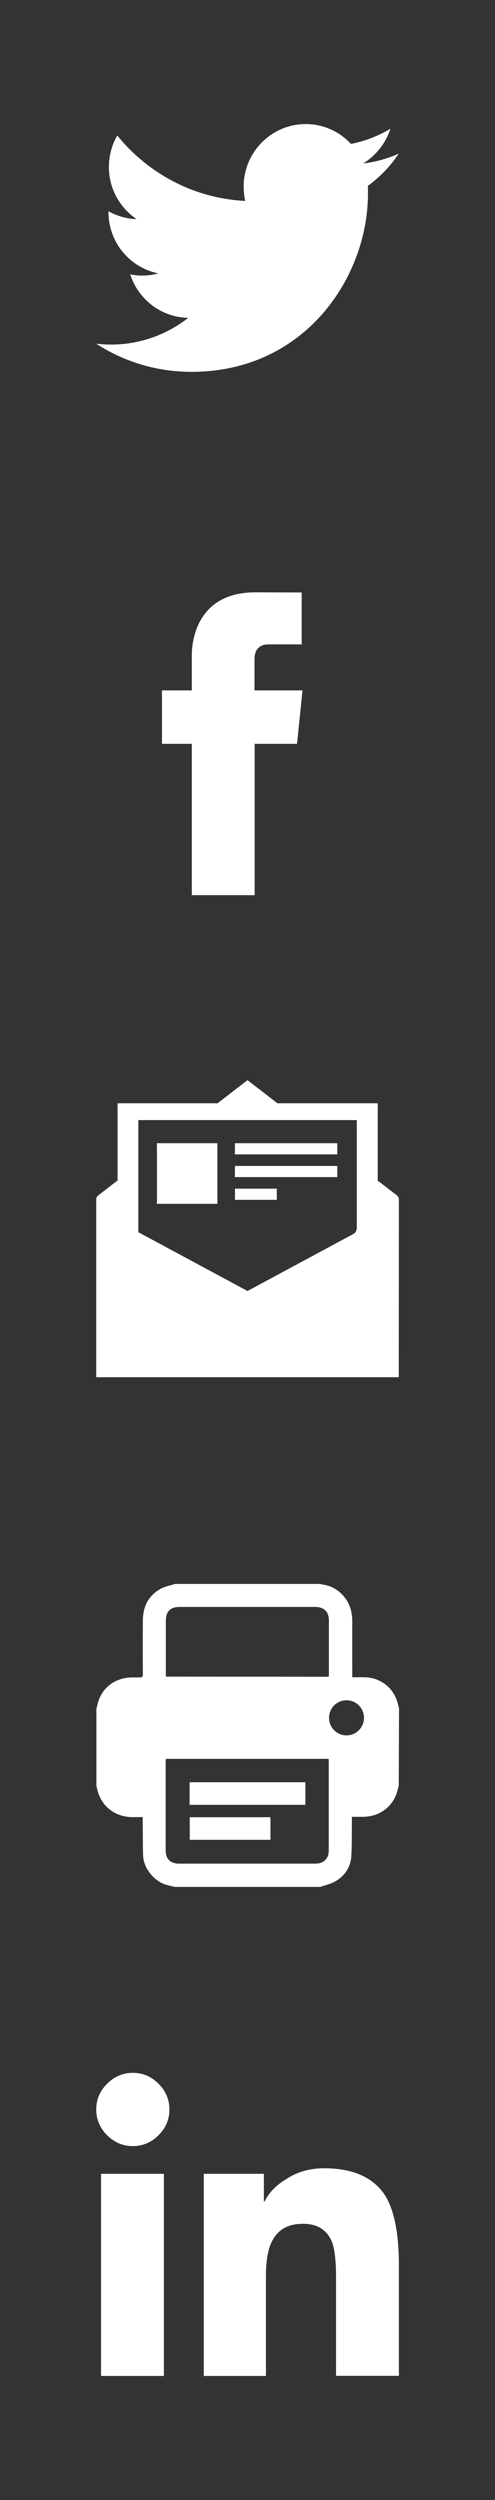 <?xml version="1.0" encoding="utf-8"?>
<!-- Generator: Adobe Illustrator 21.0.0, SVG Export Plug-In . SVG Version: 6.00 Build 0)  -->
<svg version="1.1" id="Layer_1" xmlns="http://www.w3.org/2000/svg" xmlns:xlink="http://www.w3.org/1999/xlink" x="0px" y="0px"
	 width="36px" height="181.53px" viewBox="0 0 36 181.53" enable-background="new 0 0 36 181.53" xml:space="preserve">
<rect x="0" y="0" width="36" height="181.53" fill="#333333" stroke="none"/>
<path fill="#FFFFFF" d="M26.75,13.48c0.01,0.19,0.01,0.39,0.01,0.59c0,6.01-4.54,12.93-12.84,12.93C11.37,27,9,26.25,7,24.96
	c0.35,0.04,0.71,0.06,1.08,0.06c2.11,0,4.06-0.73,5.61-1.94c-1.98-0.04-3.64-1.35-4.22-3.16c0.28,0.06,0.56,0.09,0.85,0.09
	c0.41,0,0.81-0.05,1.19-0.16c-2.07-0.42-3.62-2.25-3.62-4.45v-0.06c0.61,0.34,1.31,0.55,2.04,0.57c-1.21-0.82-2.01-2.21-2.01-3.78
	c0-0.84,0.22-1.62,0.61-2.29c2.23,2.75,5.55,4.56,9.3,4.75c-0.07-0.33-0.11-0.68-0.11-1.03c0-2.51,2.02-4.55,4.51-4.55
	c1.3,0,2.47,0.55,3.29,1.44c1.03-0.2,2-0.58,2.87-1.1c-0.34,1.06-1.05,1.95-1.98,2.52c0.91-0.11,1.78-0.35,2.59-0.72
	c-0.6,0.91-1.37,1.71-2.25,2.35 M21.6,54.01h-3.08V65h-4.57V54.01h-2.17v-3.88h2.17v-2.51c0-1.8,0.85-4.61,4.61-4.61l3.38,0.01v3.77
	h-2.46c-0.4,0-0.97,0.2-0.97,1.06v2.28H22L21.6,54.01L21.6,54.01z M29,100H7V87.07c0-0.09,0.06-0.21,0.13-0.26l1.31-1.01
	c0.04-0.03,0.08-0.05,0.11-0.06v-5.63h7.29c0.02-0.02,0.03-0.04,0.06-0.06l2.1-1.62l2.1,1.62c0.03,0.02,0.04,0.04,0.06,0.06h7.31
	v5.64c0.03,0.01,0.06,0.03,0.1,0.05l1.31,1.01c0.07,0.05,0.13,0.17,0.13,0.26L29,100L29,100z M11.41,83.01h4.4v4.4h-4.4
	C11.42,87.41,11.42,83.01,11.41,83.01z M17.09,86.31h3.04v0.81h-3.04V86.31z M17.09,84.66h7.44v0.81h-7.45L17.09,84.66L17.09,84.66z
	 M17.09,83.01h7.44v0.81h-7.45L17.09,83.01L17.09,83.01z M10.06,89.47L18,93.74l7.7-4.14c0.14-0.07,0.25-0.26,0.25-0.42v-7.85H10.06
	L10.06,89.47L10.06,89.47z M29,129.65c-0.02,0.1-0.05,0.19-0.07,0.29c-0.29,1.19-1.26,1.96-2.51,1.98c-0.27,0-0.54,0-0.83,0
	c0,0.11,0,0.19,0,0.28c-0.01,0.86,0.01,1.71-0.04,2.57c-0.05,0.81-0.47,1.44-1.17,1.84c-0.33,0.19-0.72,0.27-1.09,0.4H12.72
	c-0.23-0.05-0.46-0.1-0.68-0.17c-0.85-0.27-1.59-1.19-1.63-2.08c-0.03-0.85-0.02-1.7-0.03-2.55v-0.27c-0.28,0-0.53,0-0.79,0
	c-1.24-0.02-2.22-0.79-2.51-1.98c-0.02-0.1-0.05-0.19-0.07-0.29v-5.63c0.01-0.03,0.03-0.06,0.04-0.09c0.19-1.12,0.97-1.92,2.09-2.11
	c0.33-0.06,0.67-0.04,1.01-0.04c0.19,0,0.25-0.04,0.24-0.24c-0.01-1.29-0.01-2.59,0-3.89c0.01-1.03,0.41-1.84,1.34-2.33
	c0.31-0.16,0.67-0.22,1.01-0.33h10.57c0.04,0.01,0.08,0.04,0.12,0.04c0.63,0.08,1.15,0.37,1.56,0.85c0.47,0.53,0.63,1.17,0.63,1.86
	c-0.01,1.25,0,2.5,0,3.75v0.28c0.34,0,0.65-0.01,0.96,0c1.14,0.04,2.08,0.81,2.35,1.91c0.03,0.11,0.06,0.22,0.09,0.33L29,129.65
	L29,129.65z M23.9,121.75c0.01-0.06,0.02-0.11,0.02-0.16v-3.93c0-0.12-0.01-0.25-0.05-0.36c-0.11-0.41-0.45-0.62-0.97-0.62h-9.82
	c-0.7,0-1.02,0.33-1.02,1.03v3.82c0,0.07,0.01,0.13,0.01,0.21L23.9,121.75L23.9,121.75z M22.21,131.05h-8.42v-1.64h8.42
	C22.21,129.41,22.21,131.05,22.21,131.05z M19.67,133.59H13.8v-1.64h5.87L19.67,133.59L19.67,133.59z M23.89,127.71H12.07
	c-0.01,0.06-0.02,0.1-0.02,0.14c0,2.18,0,4.35,0,6.53c0,0.6,0.35,0.94,0.96,0.94c3.31,0,6.61,0,9.92,0c0.29,0,0.56-0.07,0.76-0.3
	c0.18-0.2,0.22-0.45,0.22-0.7v-6.44C23.92,127.82,23.91,127.77,23.89,127.71 M25.19,123.46c-0.7,0-1.26,0.57-1.26,1.28
	c0,0.7,0.58,1.27,1.27,1.27c0.69,0,1.27-0.57,1.27-1.27C26.48,124.03,25.9,123.45,25.19,123.46 M7.79,155.04
	C7.26,154.51,7,153.89,7,153.17c0-0.72,0.26-1.34,0.79-1.87c0.52-0.52,1.15-0.79,1.87-0.79s1.34,0.26,1.87,0.79
	c0.52,0.52,0.79,1.15,0.79,1.87c0,0.72-0.26,1.34-0.79,1.87c-0.52,0.52-1.15,0.79-1.87,0.79S8.31,155.56,7.79,155.04z M7.35,172.52
	v-14.68h4.57v14.68H7.35z M24.44,172.52v-7.17c0-1.18-0.1-2.03-0.29-2.55c-0.36-0.88-1.06-1.33-2.11-1.33s-1.78,0.39-2.21,1.18
	c-0.33,0.59-0.49,1.46-0.49,2.6v7.27h-4.52v-14.68h4.37v2.01h0.05c0.33-0.65,0.85-1.19,1.57-1.62c0.79-0.52,1.7-0.79,2.75-0.79
	c2.13,0,3.62,0.67,4.47,2.01c0.65,1.08,0.98,2.75,0.98,5.01v8.05H24.44z"/>
</svg>
